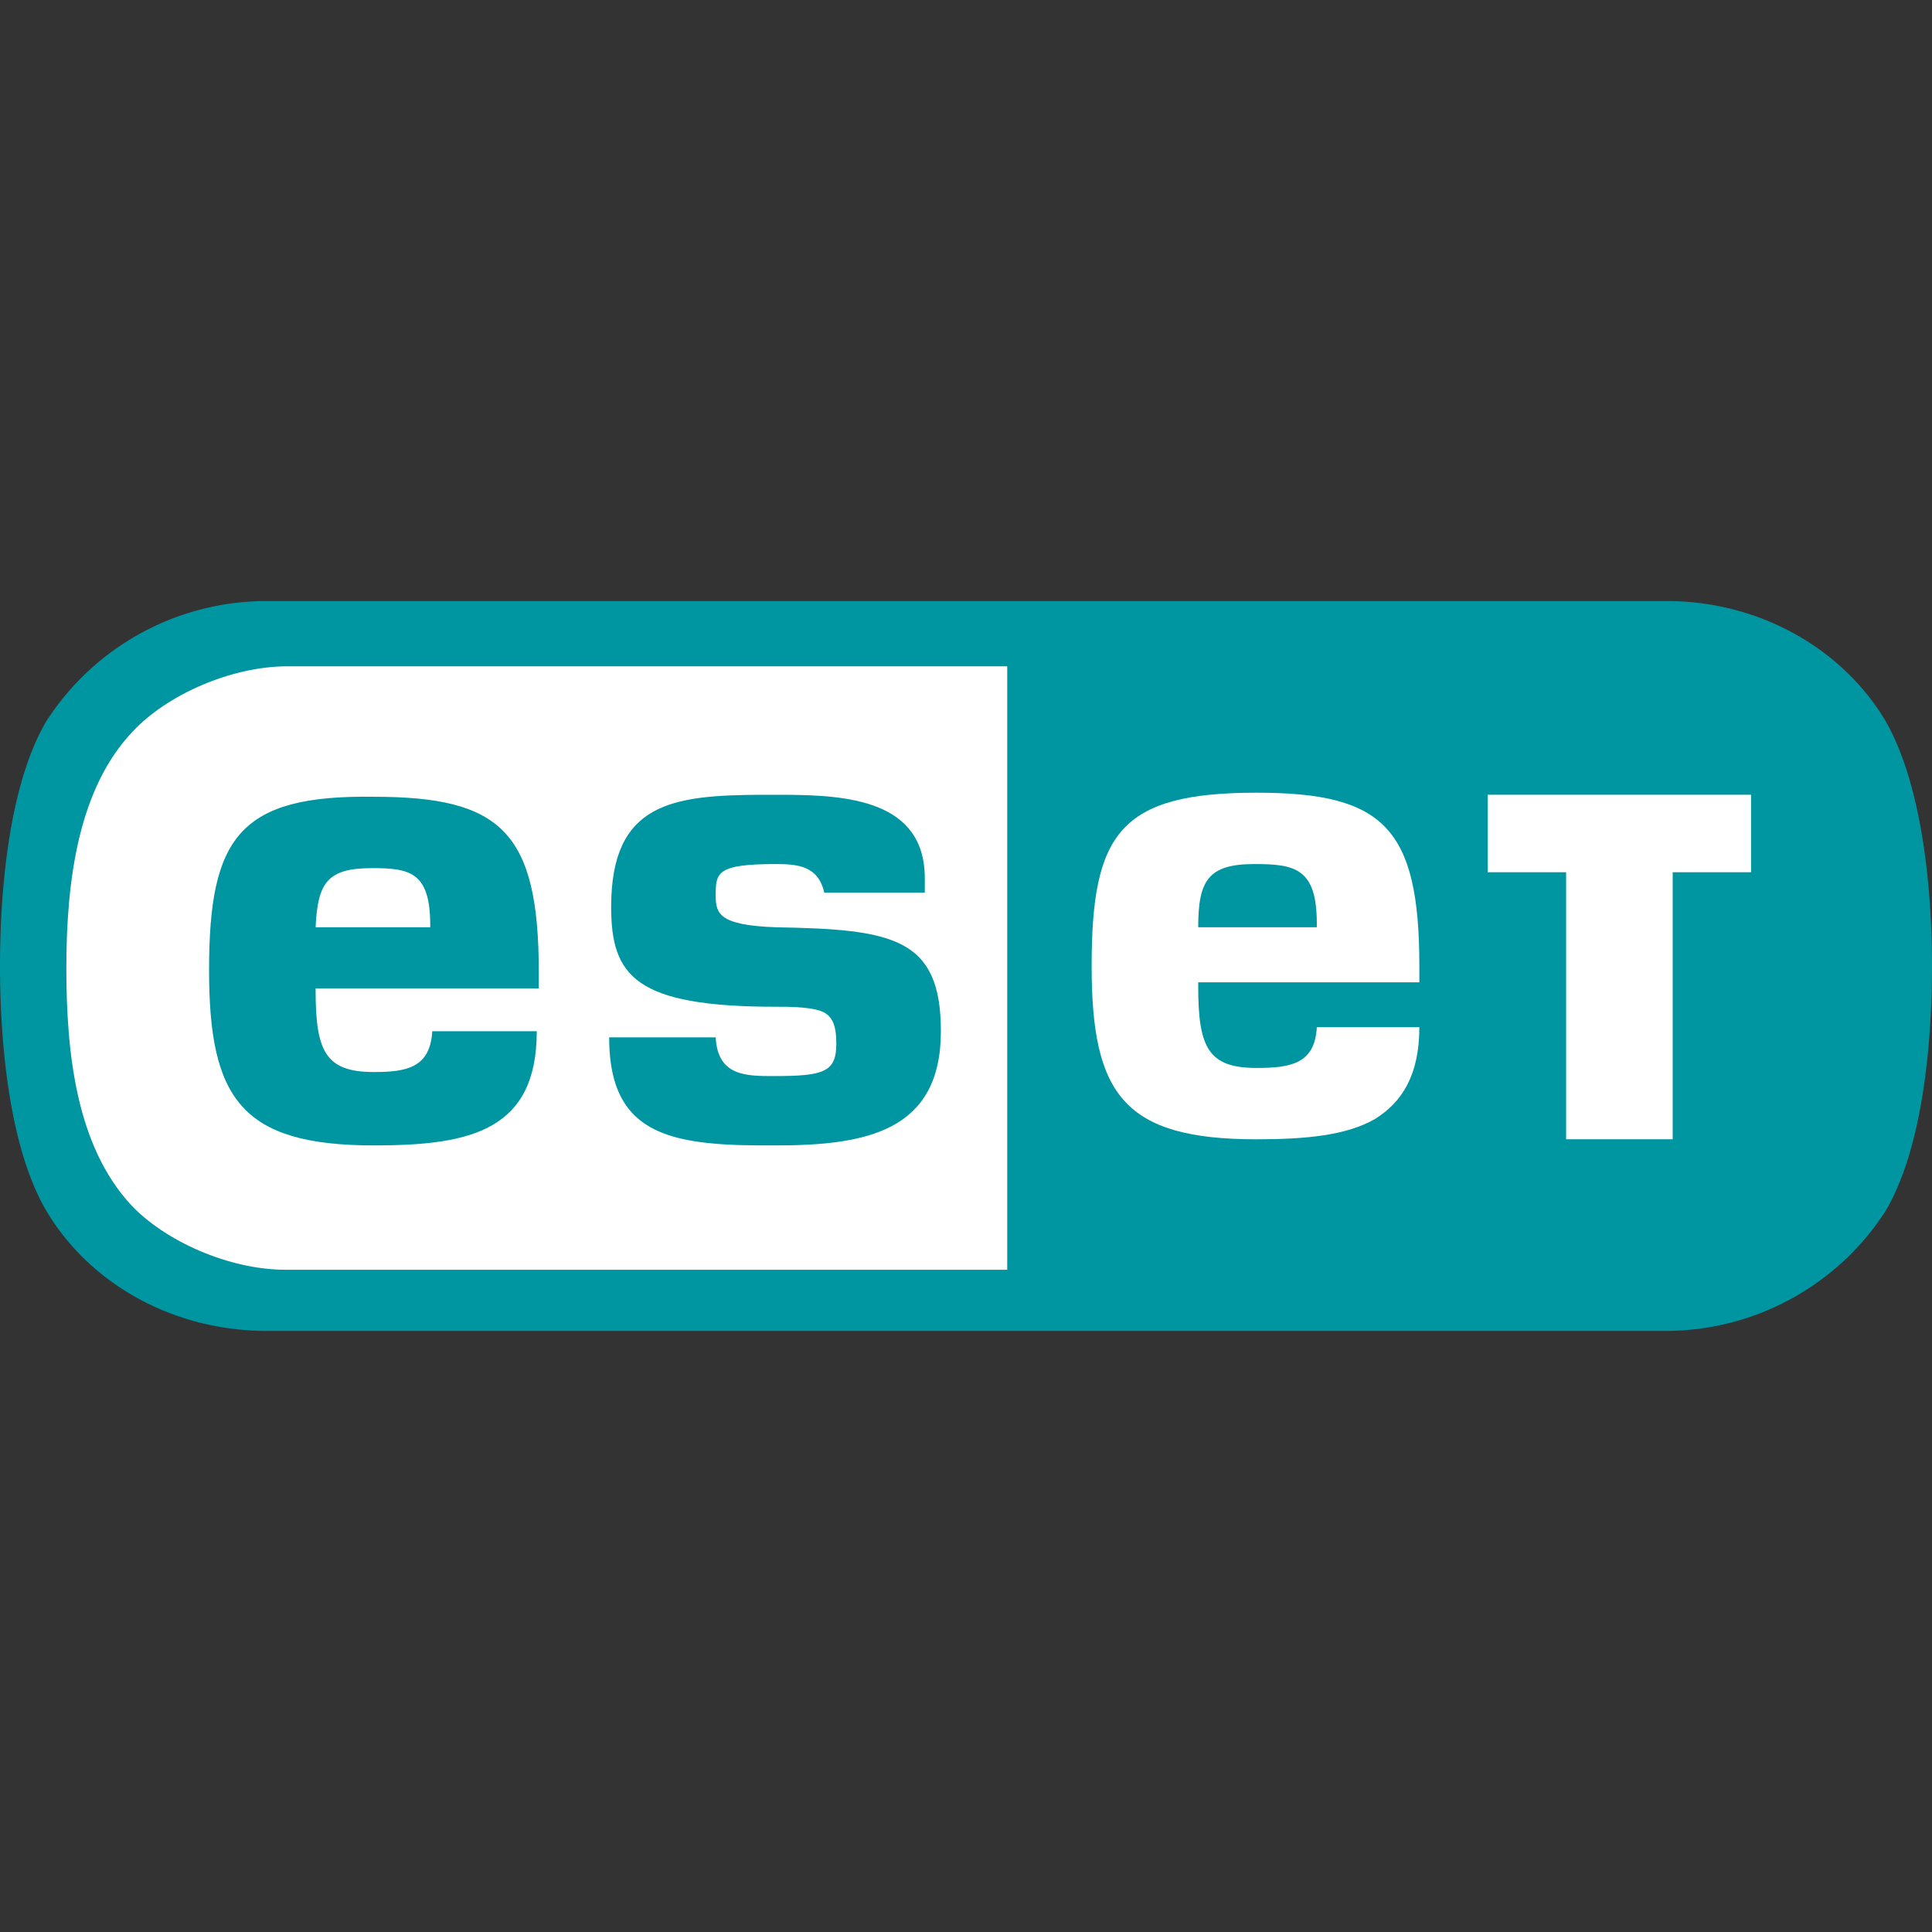 <svg viewBox="0 0 90 90" xmlns="http://www.w3.org/2000/svg"><rect x="0" y="0" width="90" height="90" fill="#333333" stroke="none"/><g fill="none"><path d="M87.846 33.603C85.879 30.28 82.04 28 77.638 28H12.456a12.196 12.196 0 0 0-10.302 5.603C.374 36.643 0 41.676 0 45s.375 8.358 2.154 11.397C4.121 59.72 7.96 62 12.456 62h65.088c4.496 0 8.242-2.374 10.302-5.603C89.626 53.357 90 48.324 90 45c0-3.23-.375-8.263-2.154-11.397Z" fill="#0096A1"/><path d="M46.92 59.15H13.299c-2.623 0-5.62-1.329-7.212-3.038-2.528-2.754-2.996-7.028-2.996-11.017 0-4.084.561-8.358 3.09-11.017 1.592-1.71 4.589-3.039 7.211-3.039H46.92v28.112Z" fill="#FFF"/><path d="m17.12 37.114.3.003c5.9 0 7.679 1.615 7.679 8.168v.76H14.703v.095c0 2.849.469 3.799 2.716 3.799 1.499 0 2.623-.19 2.716-1.9h4.87c0 2.28-.749 3.609-2.06 4.369-1.311.76-3.184.95-5.526.95-6.18 0-7.68-2.185-7.68-8.168 0-6.173 1.406-8.168 7.68-8.073Zm19.401-.09c2.94.012 6.56.248 6.56 3.892v.665h-4.683c-.281-1.235-1.218-1.33-2.248-1.33-2.716 0-2.81.38-2.81 1.425v.08c.009.81.179 1.348 2.81 1.44 5.432.095 7.68.474 7.68 4.843 0 4.654-3.466 5.319-7.68 5.319-1.03 0-2.06 0-2.997-.095-3.09-.285-4.776-1.425-4.776-4.939h4.963c.094 1.804 1.405 1.804 2.716 1.804 2.342 0 2.903-.19 2.903-1.52 0-.854-.187-1.329-.749-1.519-.562-.19-1.498-.19-2.06-.19-6.556 0-7.68-1.424-7.68-4.653 0-4.854 2.853-5.199 6.969-5.222ZM17.49 40.441h-.164c-2.06 0-2.529.664-2.623 2.754h5.339V43.1c0-2.47-.937-2.66-2.716-2.66Z" fill="#0096A1"/><path d="M81.571 37.022v3.61H77.92v12.44h-4.964v-12.44h-3.652v-3.61H81.57Zm-23.038-.095c5.9 0 7.586 1.615 7.586 8.073v.76H55.817v.19c0 2.849.468 3.799 2.716 3.799 1.592 0 2.716-.19 2.81-1.9h4.776c0 2.28-.843 3.514-2.06 4.274-1.312.76-3.185.95-5.526.95-6.181 0-7.68-2.09-7.68-8.073 0-6.173 1.311-8.073 7.68-8.073Zm-.094 3.324c-2.154 0-2.622.76-2.622 2.945h5.525v-.19c0-2.565-1.03-2.755-2.903-2.755Z" fill="#FFF"/></g></svg>
